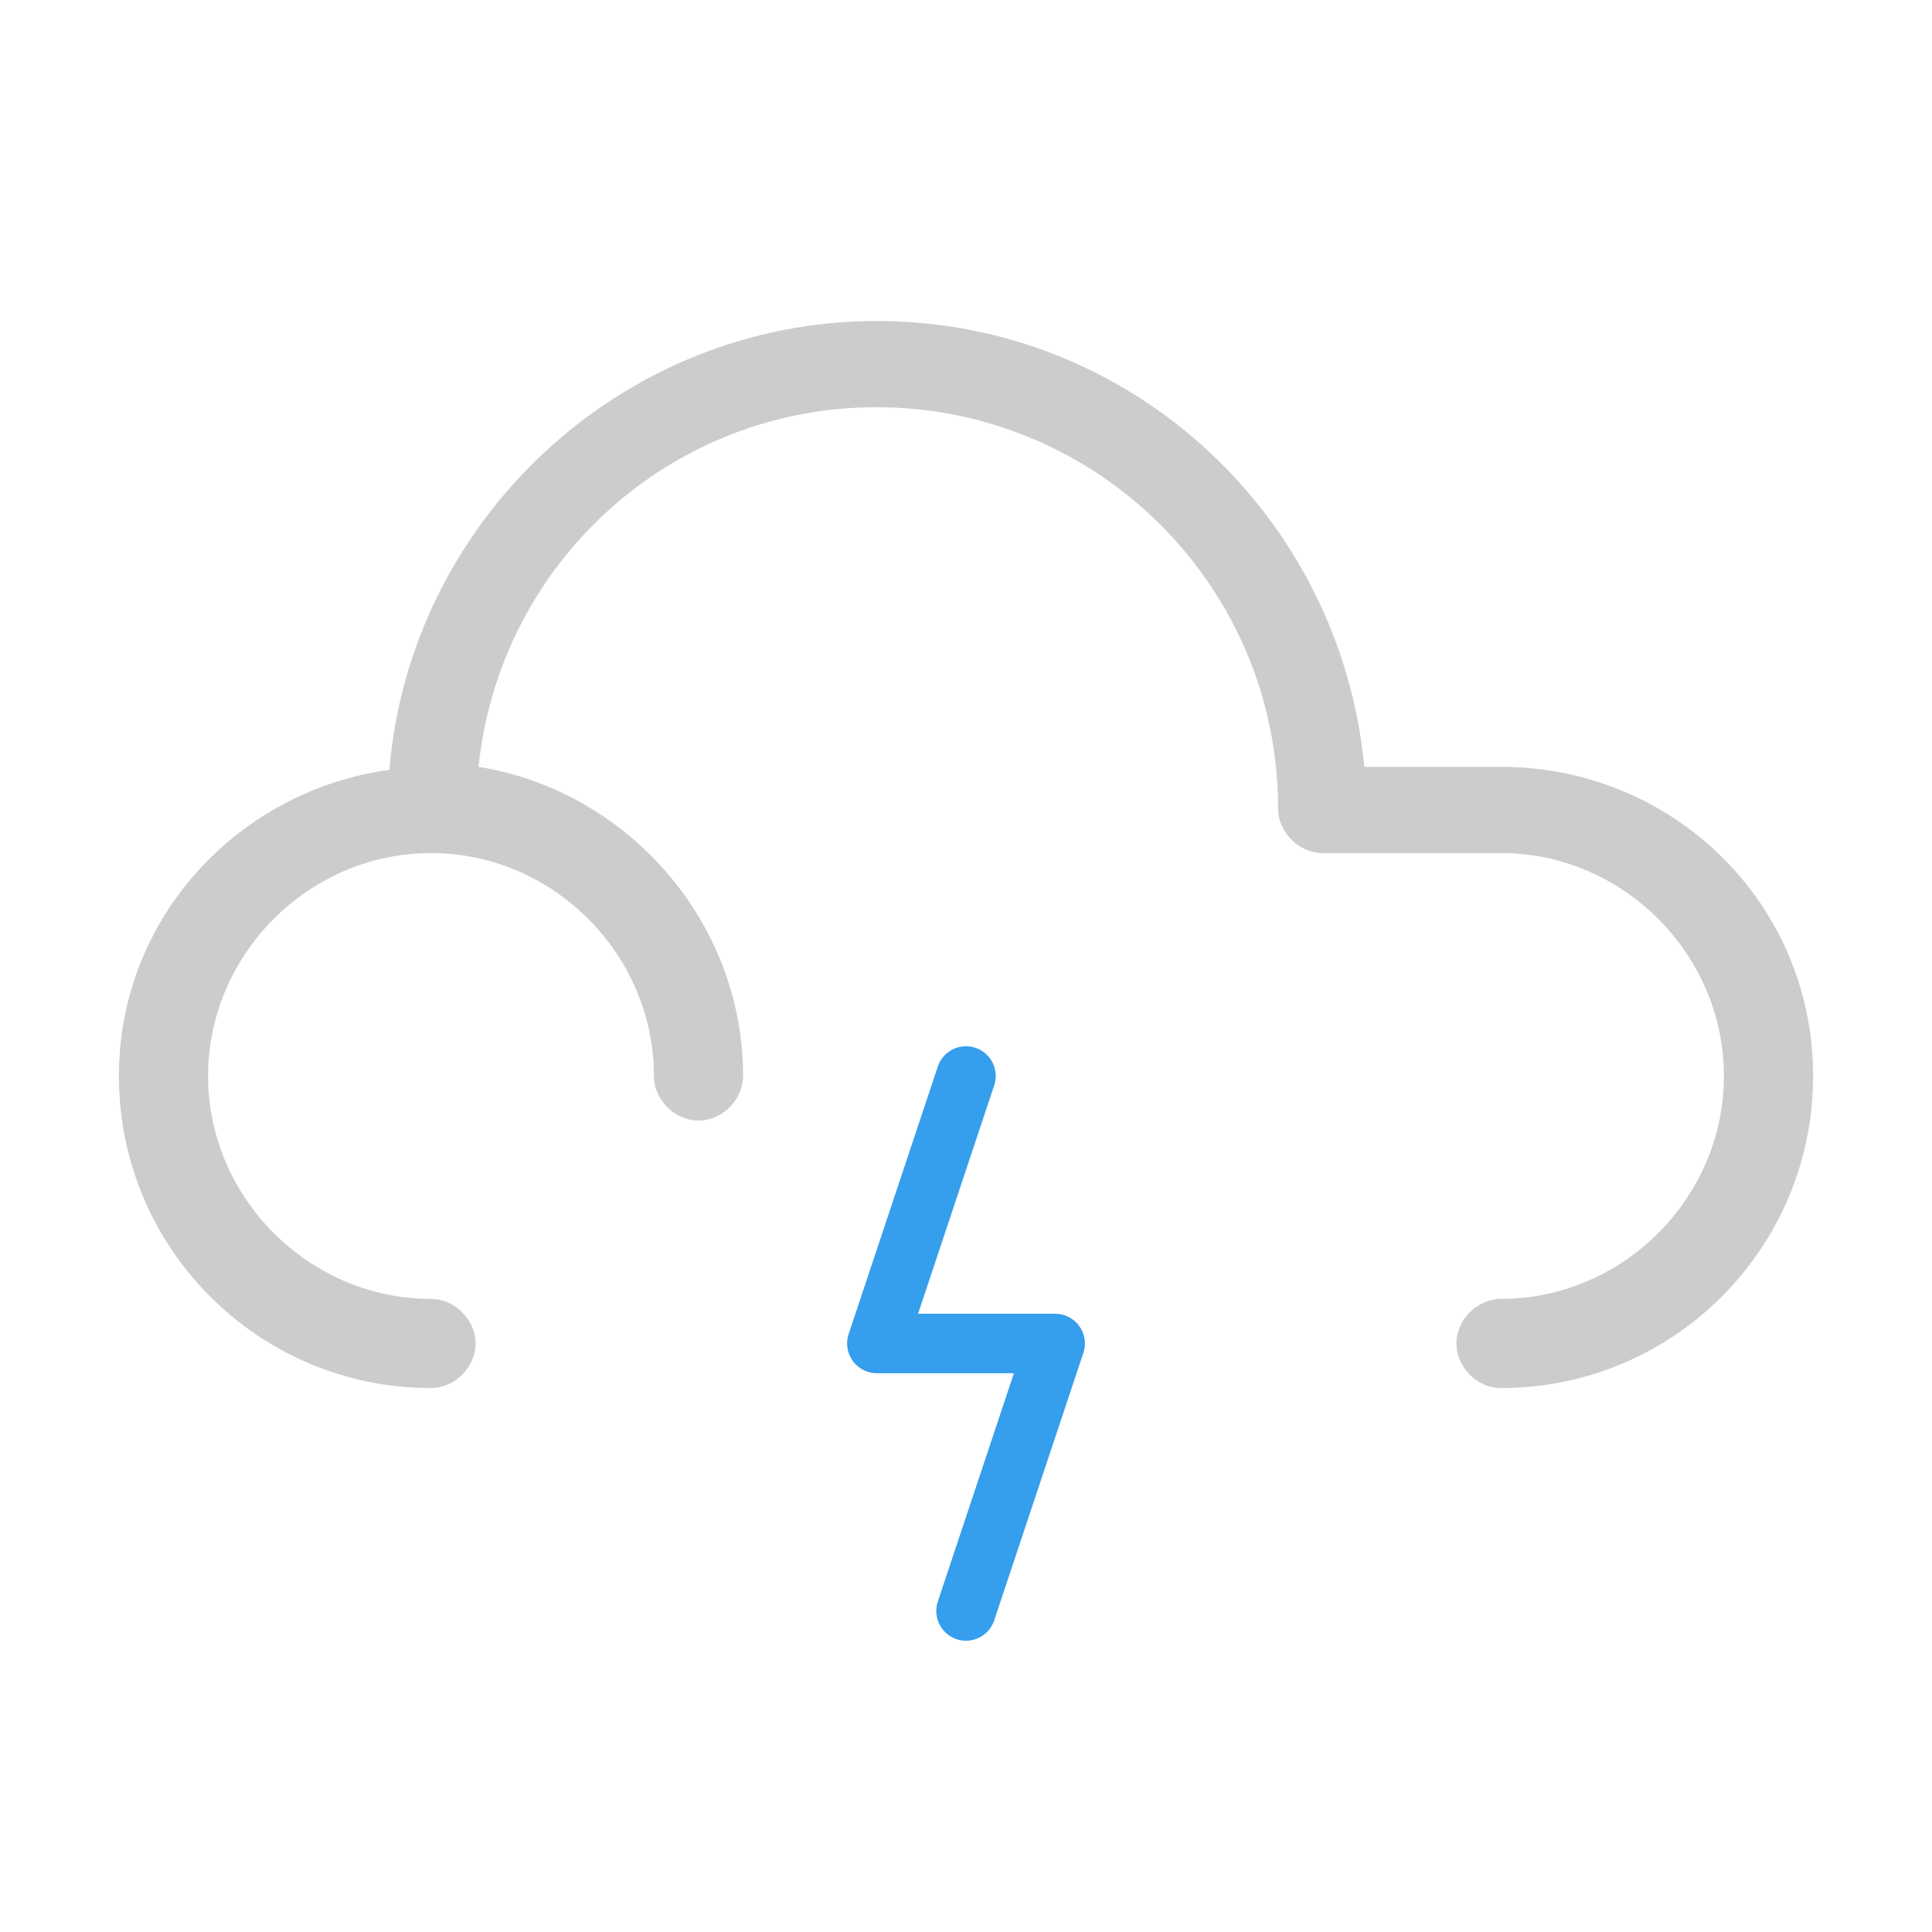 <?xml version="1.0" encoding="utf-8"?>
<!-- Generator: Adobe Illustrator 25.4.1, SVG Export Plug-In . SVG Version: 6.00 Build 0)  -->
<svg version="1.1" id="Layer_1" xmlns="http://www.w3.org/2000/svg" xmlns:xlink="http://www.w3.org/1999/xlink" x="0px" y="0px"
	 viewBox="0 0 65 65" style="enable-background:new 0 0 65 65;" xml:space="preserve">
<style type="text/css">
	.st0{display:none;fill:none;stroke:#000000;stroke-linecap:round;stroke-miterlimit:10;}
	.st1{fill:none;stroke:#359EED;stroke-width:2;stroke-linecap:round;stroke-linejoin:round;stroke-miterlimit:10;}
	.st2{fill:#CCCCCC;}
</style>
<g>
	<rect x="2.5" y="2.5" class="st0" width="60" height="60"/>
</g>
<g id="_x31_1n">
	<polyline class="st1" points="32.5,36.2 29.5,45.2 35.5,45.2 32.5,54.2 	"/>
	<path class="st2" d="M50.5,25.8h-4.6c-0.8-8.4-7.8-15-16.4-15c-8.6,0-15.7,6.7-16.4,15.1C8,26.6,4,30.9,4,36.2
		C4,42,8.7,46.7,14.5,46.7c0.8,0,1.5-0.7,1.5-1.5s-0.7-1.5-1.5-1.5c-4.1,0-7.5-3.4-7.5-7.5s3.4-7.5,7.5-7.5s7.5,3.4,7.5,7.5
		c0,0.8,0.7,1.5,1.5,1.5c0.8,0,1.5-0.7,1.5-1.5c0-5.2-3.9-9.6-8.9-10.4c0.7-6.8,6.4-12.1,13.4-12.1c7.4,0,13.5,6,13.5,13.5
		c0,0.8,0.7,1.5,1.5,1.5h6c4.1,0,7.5,3.4,7.5,7.5s-3.4,7.5-7.5,7.5c-0.8,0-1.5,0.7-1.5,1.5s0.7,1.5,1.5,1.5C56.3,46.7,61,42,61,36.2
		S56.3,25.8,50.5,25.8z"/>
</g>
</svg>
